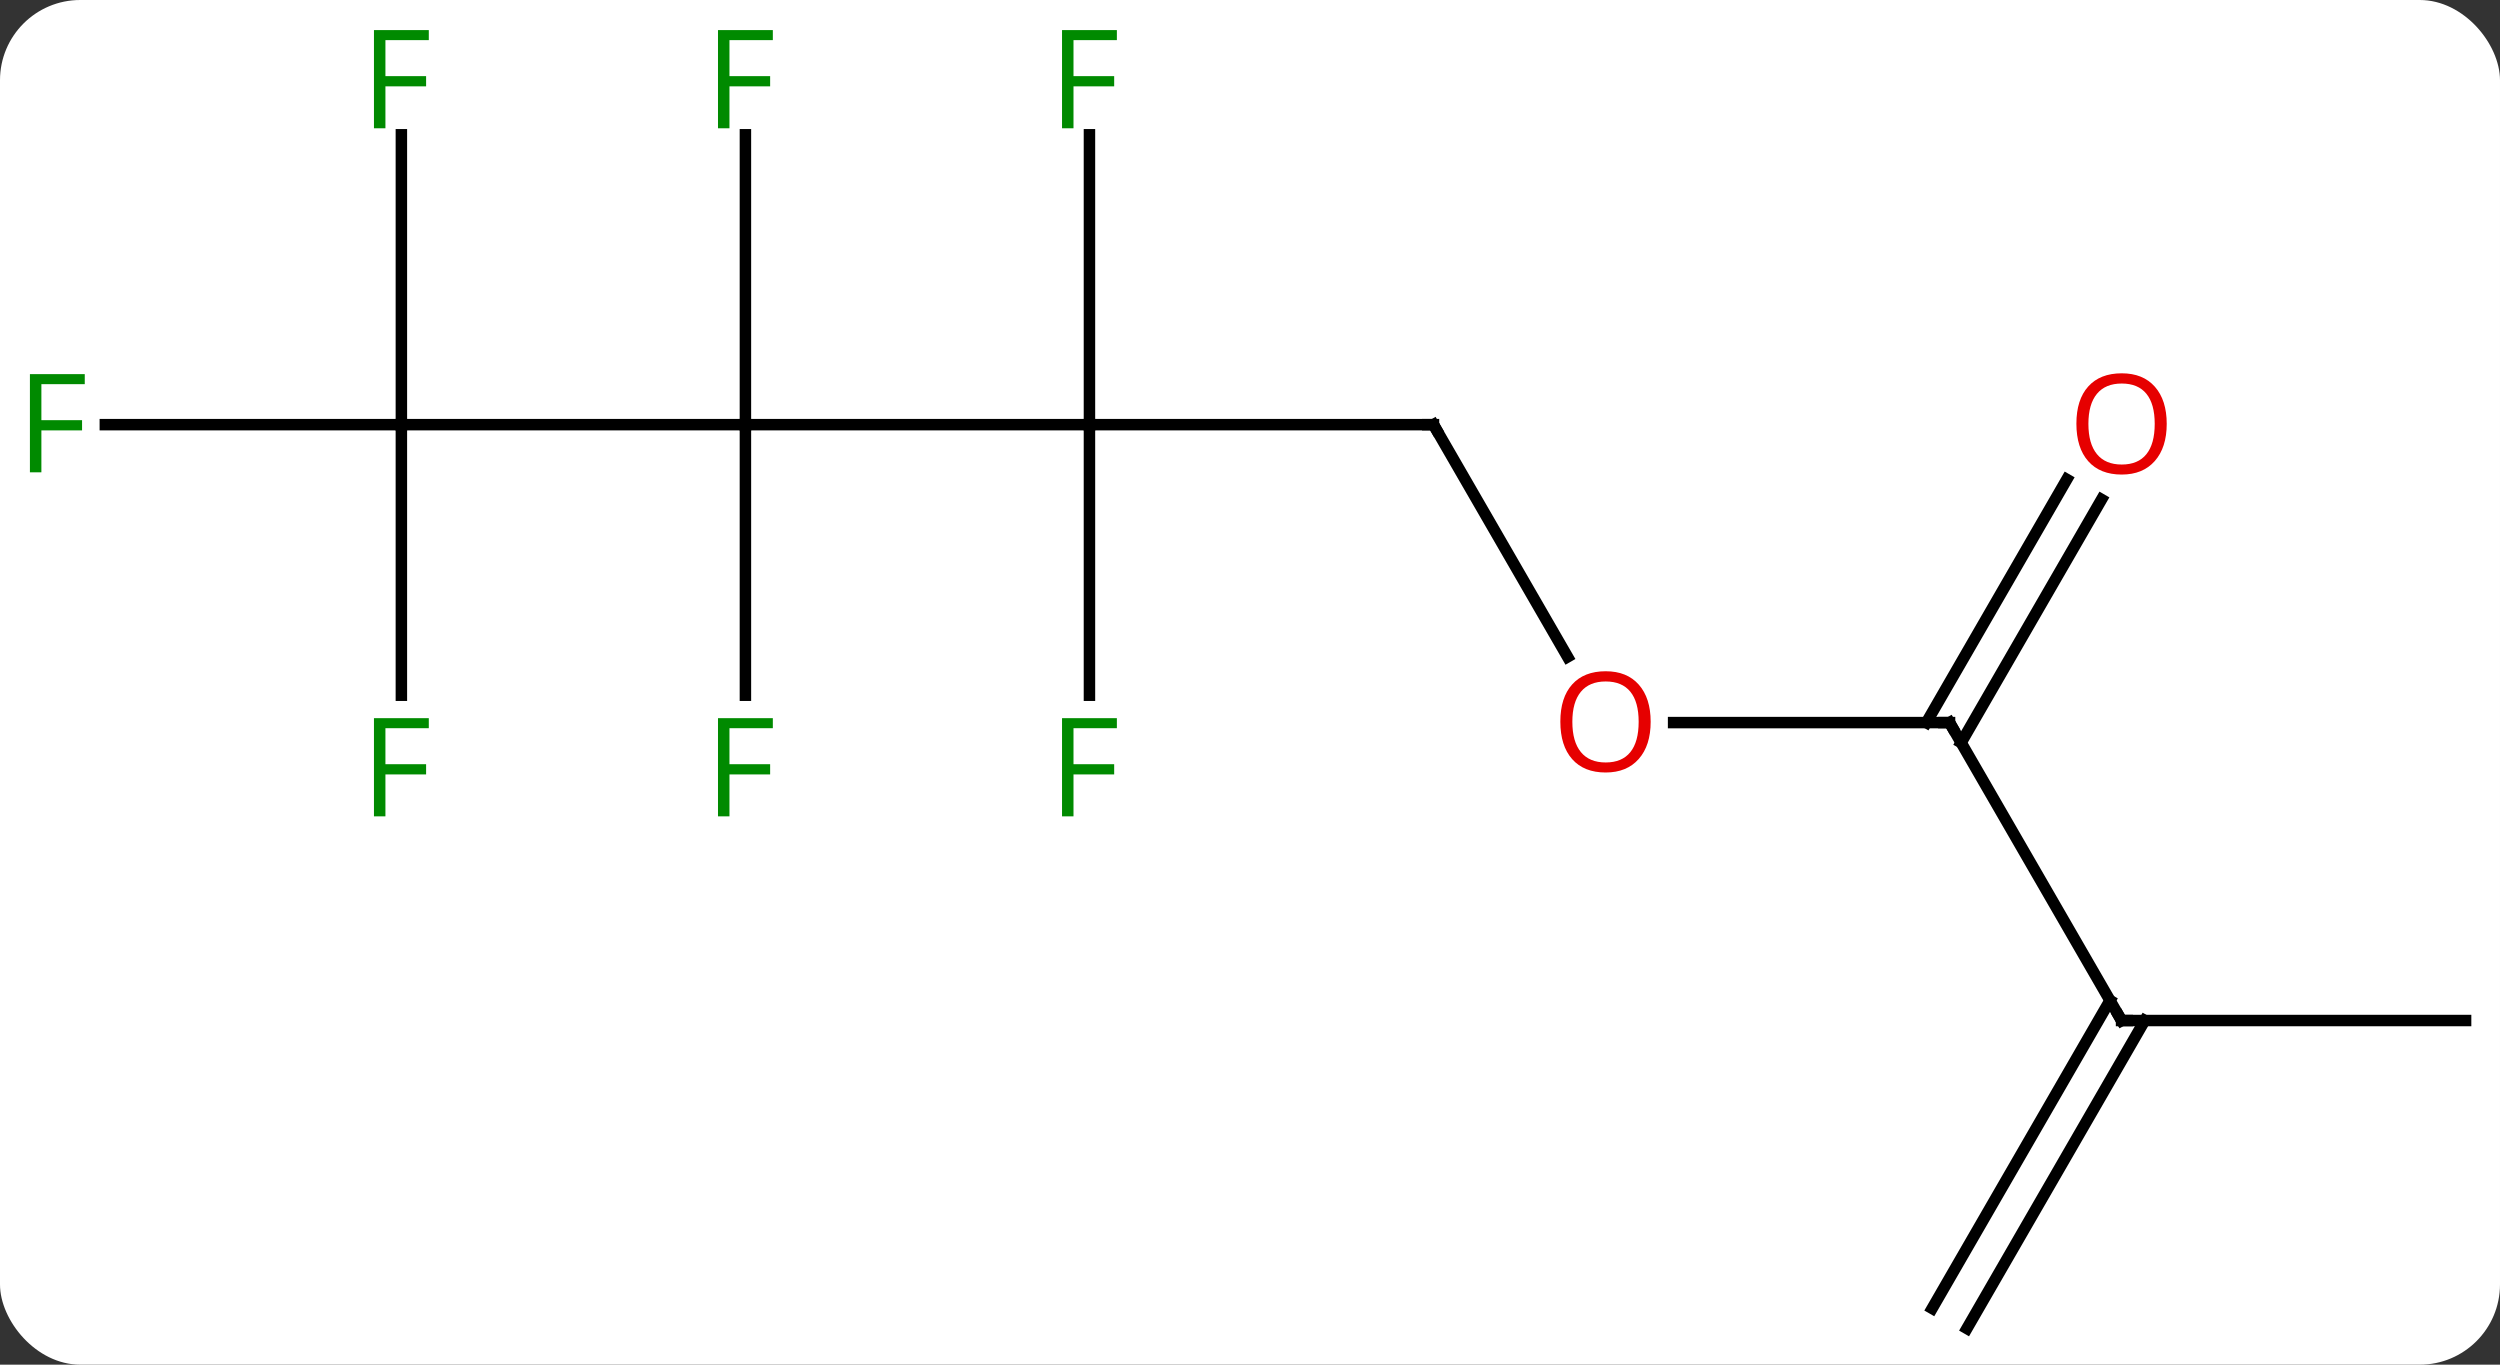 <svg width="218" viewBox="0 0 218 119" style="fill-opacity:1; color-rendering:auto; color-interpolation:auto; text-rendering:auto; stroke:black; stroke-linecap:square; stroke-miterlimit:10; shape-rendering:auto; stroke-opacity:1; fill:black; stroke-dasharray:none; font-weight:normal; stroke-width:1; font-family:'Open Sans'; font-style:normal; stroke-linejoin:miter; font-size:12; stroke-dashoffset:0; image-rendering:auto;" height="119" class="cas-substance-image" xmlns:xlink="http://www.w3.org/1999/xlink" xmlns="http://www.w3.org/2000/svg"><rect x="0" y="0" width="218" height="119" fill="#333333" stroke="none"/><svg class="cas-substance-single-component"><rect y="0" x="0" width="218" stroke="none" ry="7" rx="7" height="119" fill="white" class="cas-substance-group"/><svg y="0" x="0" width="218" viewBox="0 0 218 119" style="fill:black;" height="119" class="cas-substance-single-component-image"><svg><g><g transform="translate(110,61)" style="text-rendering:geometricPrecision; color-rendering:optimizeQuality; color-interpolation:linearRGB; stroke-linecap:butt; image-rendering:optimizeQuality;"><line y2="-23.97" y1="-23.97" x2="-15" x1="-45" style="fill:none;"/><line y2="-23.97" y1="-23.97" x2="-75" x1="-45" style="fill:none;"/><line y2="-49.247" y1="-23.97" x2="-45" x1="-45" style="fill:none;"/><line y2="-0.376" y1="-23.97" x2="-45" x1="-45" style="fill:none;"/><line y2="-23.97" y1="-23.97" x2="15" x1="-15" style="fill:none;"/><line y2="-49.247" y1="-23.97" x2="-15" x1="-15" style="fill:none;"/><line y2="-0.376" y1="-23.97" x2="-15" x1="-15" style="fill:none;"/><line y2="-23.97" y1="-23.97" x2="-100.815" x1="-75" style="fill:none;"/><line y2="-49.247" y1="-23.97" x2="-75" x1="-75" style="fill:none;"/><line y2="-0.376" y1="-23.97" x2="-75" x1="-75" style="fill:none;"/><line y2="-3.718" y1="-23.97" x2="26.693" x1="15" style="fill:none;"/><line y2="2.01" y1="2.01" x2="60" x1="35.938" style="fill:none;"/><line y2="27.99" y1="2.01" x2="75" x1="60" style="fill:none;"/><line y2="-17.447" y1="3.76" x2="73.255" x1="61.01" style="fill:none;"/><line y2="-19.197" y1="2.01" x2="70.224" x1="57.979" style="fill:none;"/><line y2="27.99" y1="27.99" x2="105" x1="75" style="fill:none;"/><line y2="53.095" y1="26.24" x2="58.484" x1="73.99" style="fill:none;"/><line y2="54.845" y1="27.99" x2="61.516" x1="77.021" style="fill:none;"/></g><g transform="translate(110,61)" style="fill:rgb(0,138,0); text-rendering:geometricPrecision; color-rendering:optimizeQuality; image-rendering:optimizeQuality; font-family:'Open Sans'; stroke:rgb(0,138,0); color-interpolation:linearRGB;"><path style="stroke:none;" d="M-46.391 -49.814 L-47.391 -49.814 L-47.391 -58.376 L-42.609 -58.376 L-42.609 -57.501 L-46.391 -57.501 L-46.391 -54.361 L-42.844 -54.361 L-42.844 -53.47 L-46.391 -53.47 L-46.391 -49.814 Z"/><path style="stroke:none;" d="M-46.391 10.186 L-47.391 10.186 L-47.391 1.624 L-42.609 1.624 L-42.609 2.499 L-46.391 2.499 L-46.391 5.639 L-42.844 5.639 L-42.844 6.53 L-46.391 6.53 L-46.391 10.186 Z"/></g><g transform="translate(110,61)" style="stroke-linecap:butt; text-rendering:geometricPrecision; color-rendering:optimizeQuality; image-rendering:optimizeQuality; font-family:'Open Sans'; color-interpolation:linearRGB; stroke-miterlimit:5;"><path style="fill:none;" d="M14.5 -23.97 L15 -23.97 L15.25 -23.537"/><path style="fill:rgb(0,138,0); stroke:none;" d="M-16.391 -49.814 L-17.391 -49.814 L-17.391 -58.376 L-12.609 -58.376 L-12.609 -57.501 L-16.391 -57.501 L-16.391 -54.361 L-12.844 -54.361 L-12.844 -53.47 L-16.391 -53.47 L-16.391 -49.814 Z"/><path style="fill:rgb(0,138,0); stroke:none;" d="M-16.391 10.186 L-17.391 10.186 L-17.391 1.624 L-12.609 1.624 L-12.609 2.499 L-16.391 2.499 L-16.391 5.639 L-12.844 5.639 L-12.844 6.53 L-16.391 6.53 L-16.391 10.186 Z"/><path style="fill:rgb(0,138,0); stroke:none;" d="M-106.391 -19.814 L-107.391 -19.814 L-107.391 -28.376 L-102.609 -28.376 L-102.609 -27.501 L-106.391 -27.501 L-106.391 -24.361 L-102.844 -24.361 L-102.844 -23.47 L-106.391 -23.47 L-106.391 -19.814 Z"/><path style="fill:rgb(0,138,0); stroke:none;" d="M-76.391 -49.814 L-77.391 -49.814 L-77.391 -58.376 L-72.609 -58.376 L-72.609 -57.501 L-76.391 -57.501 L-76.391 -54.361 L-72.844 -54.361 L-72.844 -53.47 L-76.391 -53.47 L-76.391 -49.814 Z"/><path style="fill:rgb(0,138,0); stroke:none;" d="M-76.391 10.186 L-77.391 10.186 L-77.391 1.624 L-72.609 1.624 L-72.609 2.499 L-76.391 2.499 L-76.391 5.639 L-72.844 5.639 L-72.844 6.53 L-76.391 6.53 L-76.391 10.186 Z"/><path style="fill:rgb(230,0,0); stroke:none;" d="M33.938 1.94 Q33.938 4.002 32.898 5.182 Q31.859 6.362 30.016 6.362 Q28.125 6.362 27.094 5.197 Q26.062 4.033 26.062 1.924 Q26.062 -0.17 27.094 -1.318 Q28.125 -2.467 30.016 -2.467 Q31.875 -2.467 32.906 -1.295 Q33.938 -0.123 33.938 1.94 ZM27.109 1.94 Q27.109 3.674 27.852 4.58 Q28.594 5.487 30.016 5.487 Q31.438 5.487 32.164 4.588 Q32.891 3.69 32.891 1.94 Q32.891 0.205 32.164 -0.685 Q31.438 -1.576 30.016 -1.576 Q28.594 -1.576 27.852 -0.677 Q27.109 0.221 27.109 1.94 Z"/><path style="fill:none;" d="M59.5 2.01 L60 2.01 L60.25 2.443"/><path style="fill:none;" d="M74.75 27.557 L75 27.99 L75.5 27.99"/><path style="fill:rgb(230,0,0); stroke:none;" d="M78.938 -24.04 Q78.938 -21.978 77.898 -20.798 Q76.859 -19.618 75.016 -19.618 Q73.125 -19.618 72.094 -20.782 Q71.062 -21.947 71.062 -24.056 Q71.062 -26.15 72.094 -27.298 Q73.125 -28.447 75.016 -28.447 Q76.875 -28.447 77.906 -27.275 Q78.938 -26.103 78.938 -24.04 ZM72.109 -24.04 Q72.109 -22.306 72.852 -21.4 Q73.594 -20.493 75.016 -20.493 Q76.438 -20.493 77.164 -21.392 Q77.891 -22.29 77.891 -24.04 Q77.891 -25.775 77.164 -26.665 Q76.438 -27.556 75.016 -27.556 Q73.594 -27.556 72.852 -26.657 Q72.109 -25.759 72.109 -24.04 Z"/></g></g></svg></svg></svg></svg>